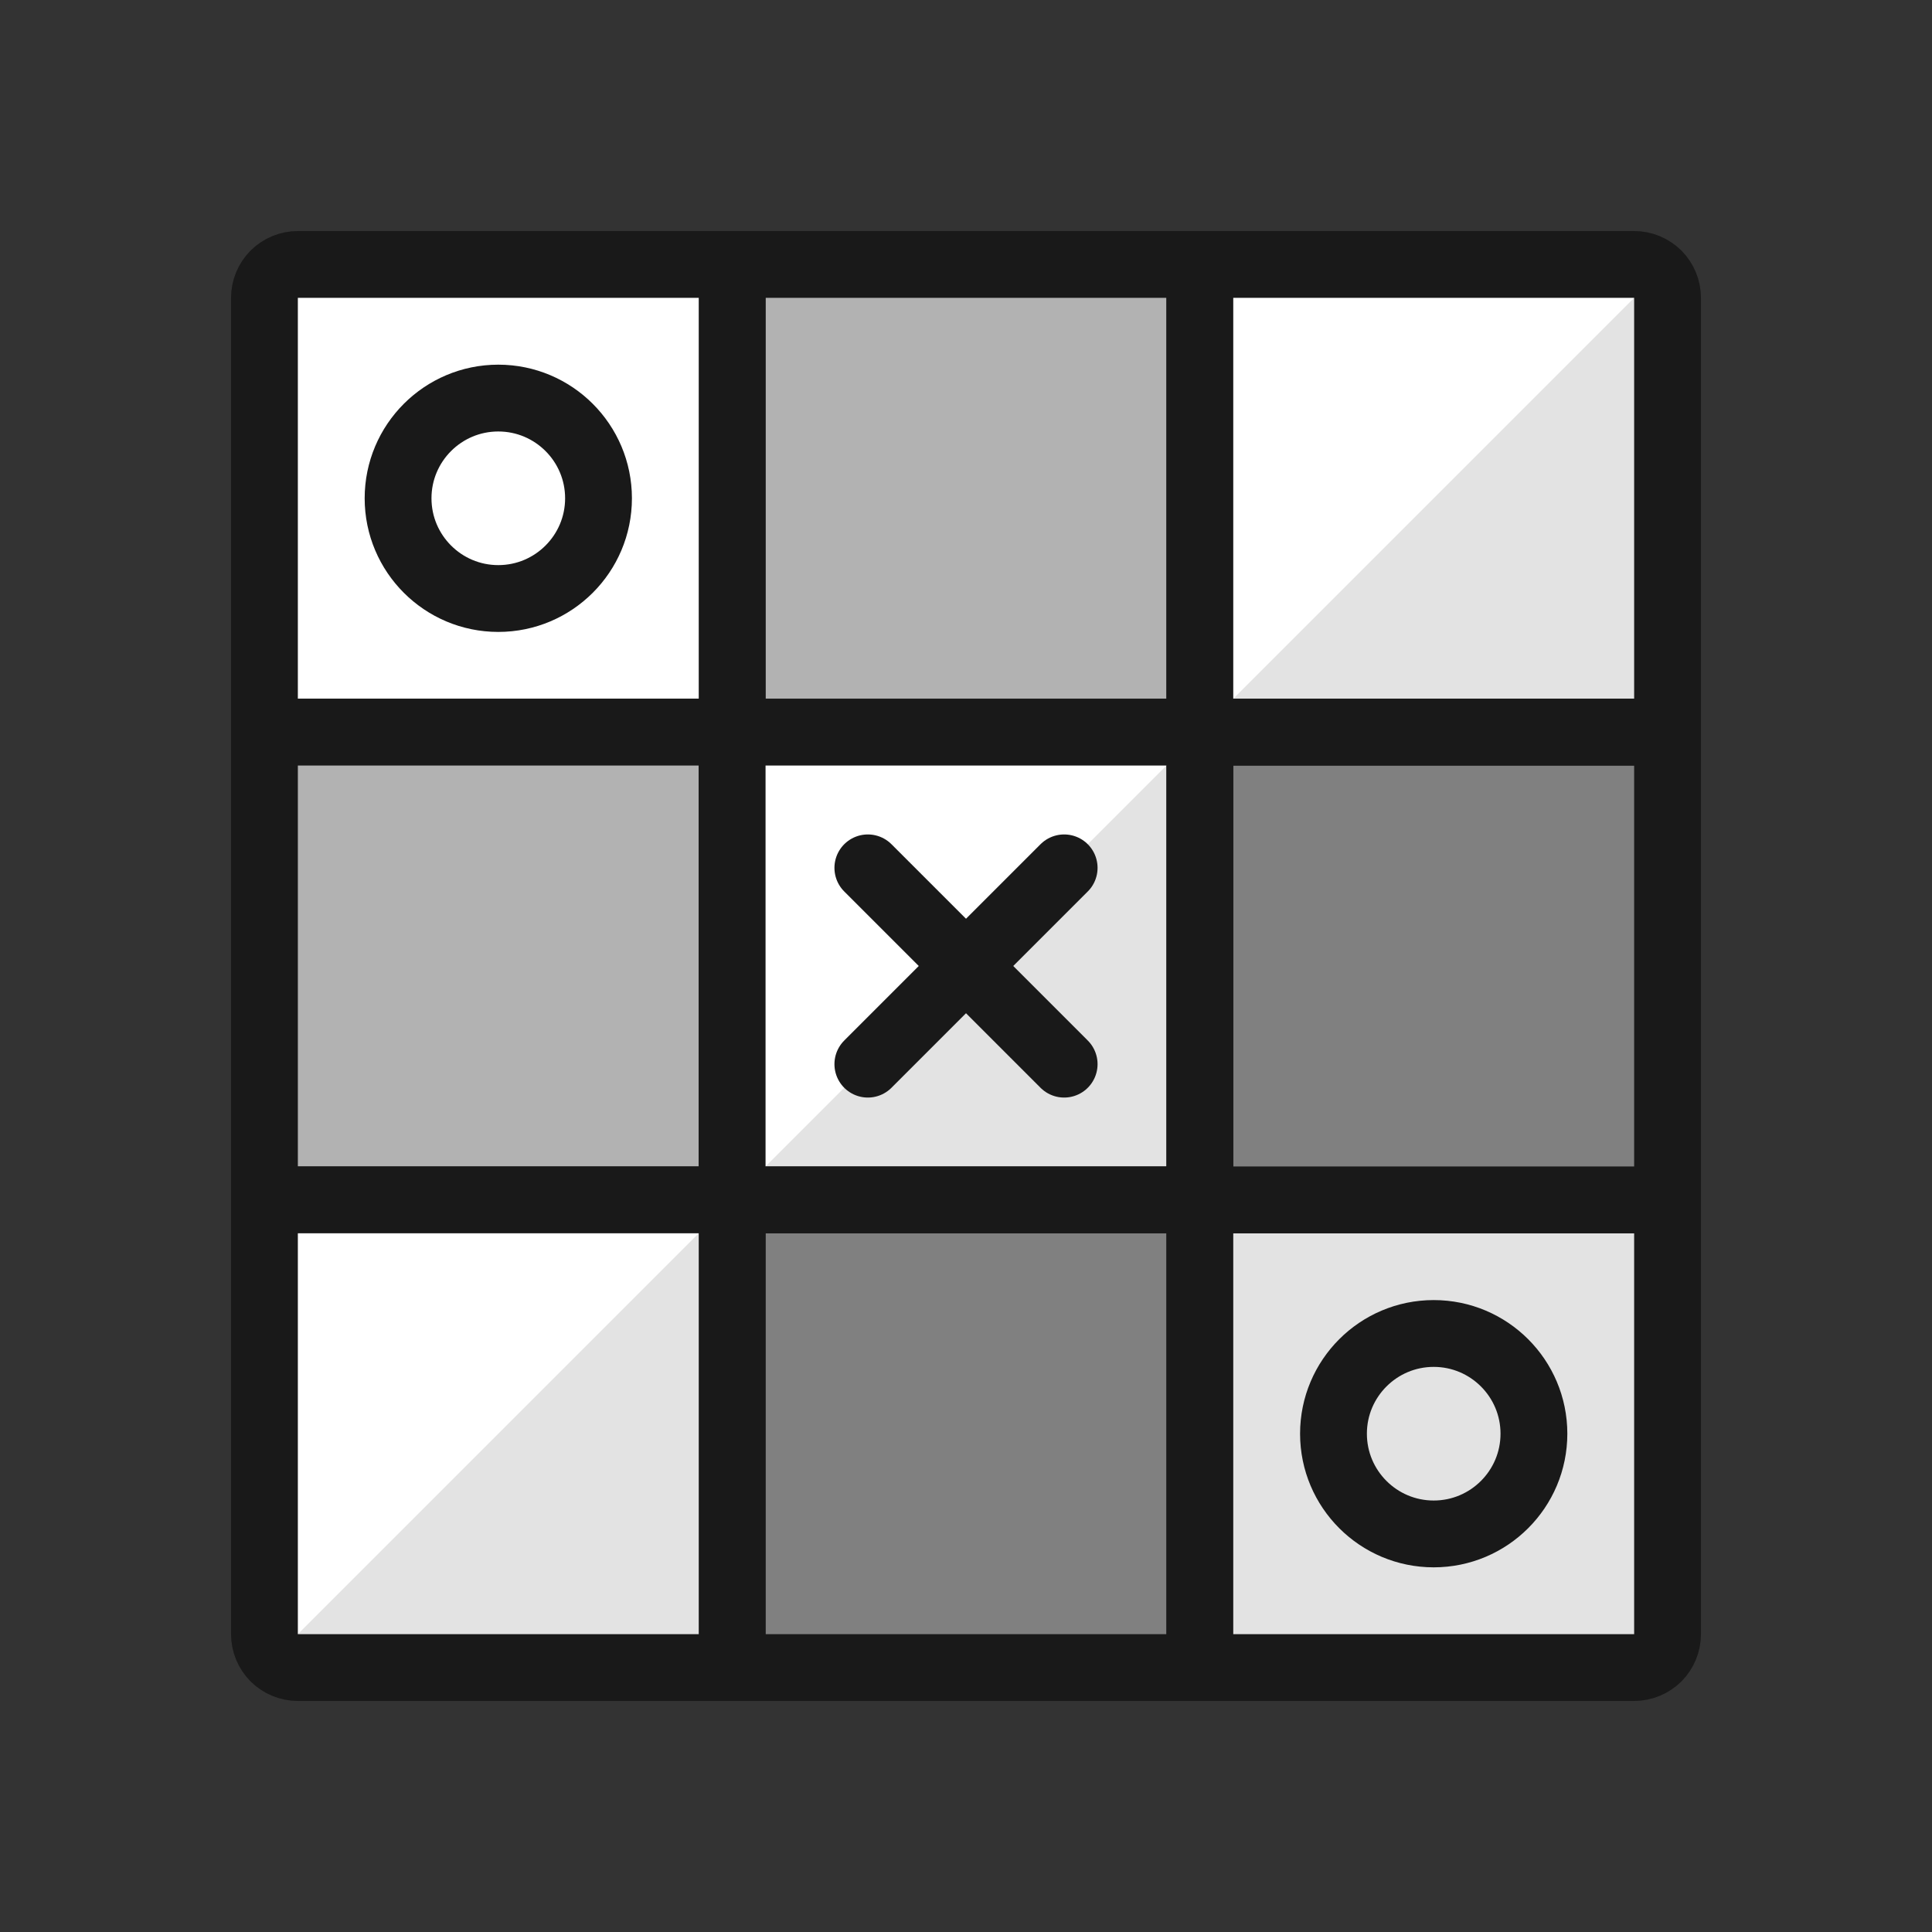 <svg id='Tic_Tac_Toe_24' width='24' height='24' viewBox='0 0 24 24' xmlns='http://www.w3.org/2000/svg' xmlns:xlink='http://www.w3.org/1999/xlink'><rect x="0" y="0" width="24" height="24" fill="#333333" stroke="none"/><rect width='24' height='24' stroke='none' fill='#000000' opacity='0'/>


<g transform="matrix(0.83 0 0 0.83 12 12)" >
<g style="" >
<g transform="matrix(1 0 0 1 0 -7)" id="Vector" >
<path style="stroke: rgb(25,25,25); stroke-width: 1; stroke-dasharray: none; stroke-linecap: round; stroke-dashoffset: 0; stroke-linejoin: round; stroke-miterlimit: 4; fill: rgb(178,178,178); fill-rule: nonzero; opacity: 1;" transform=" translate(-12, -5)" d="M 15.5 1.5 L 8.5 1.5 L 8.5 8.5 L 15.5 8.5 L 15.5 1.5 Z" stroke-linecap="round" />
</g>
<g transform="matrix(1 0 0 1 -7 -7)" id="Vector_2" >
<path style="stroke: rgb(25,25,25); stroke-width: 1; stroke-dasharray: none; stroke-linecap: round; stroke-dashoffset: 0; stroke-linejoin: round; stroke-miterlimit: 4; fill: rgb(255,255,255); fill-rule: nonzero; opacity: 1;" transform=" translate(-5, -5)" d="M 8.5 1.5 L 2 1.5 C 1.867 1.5 1.74 1.553 1.646 1.646 C 1.553 1.74 1.5 1.867 1.5 2 L 1.5 8.5 L 8.5 8.5 L 8.5 1.5 Z" stroke-linecap="round" />
</g>
<g transform="matrix(1 0 0 1 0 0)" id="Vector_3" >
<path style="stroke: none; stroke-width: 1; stroke-dasharray: none; stroke-linecap: butt; stroke-dashoffset: 0; stroke-linejoin: miter; stroke-miterlimit: 4; fill: rgb(227,227,227); fill-rule: nonzero; opacity: 1;" transform=" translate(-12, -12)" d="M 15.5 8.5 L 8.5 8.5 L 8.5 15.5 L 15.5 15.5 L 15.5 8.5 Z" stroke-linecap="round" />
</g>
<g transform="matrix(1 0 0 1 7 -7)" id="Vector_4" >
<path style="stroke: none; stroke-width: 1; stroke-dasharray: none; stroke-linecap: butt; stroke-dashoffset: 0; stroke-linejoin: miter; stroke-miterlimit: 4; fill: rgb(227,227,227); fill-rule: nonzero; opacity: 1;" transform=" translate(-19, -5)" d="M 22.5 8.5 L 22.5 2 C 22.5 1.867 22.447 1.74 22.354 1.646 C 22.26 1.553 22.133 1.5 22 1.5 L 15.5 1.5 L 15.5 8.5 L 22.5 8.5 Z" stroke-linecap="round" />
</g>
<g transform="matrix(1 0 0 1 0 7)" id="Vector_5" >
<path style="stroke: rgb(25,25,25); stroke-width: 1; stroke-dasharray: none; stroke-linecap: round; stroke-dashoffset: 0; stroke-linejoin: round; stroke-miterlimit: 4; fill: rgb(128,128,128); fill-rule: nonzero; opacity: 1;" transform=" translate(-12, -19)" d="M 15.5 15.5 L 8.5 15.5 L 8.5 22.5 L 15.5 22.5 L 15.5 15.5 Z" stroke-linecap="round" />
</g>
<g transform="matrix(1 0 0 1 7 7)" id="Vector_6" >
<path style="stroke: rgb(25,25,25); stroke-width: 1; stroke-dasharray: none; stroke-linecap: round; stroke-dashoffset: 0; stroke-linejoin: round; stroke-miterlimit: 4; fill: rgb(227,227,227); fill-rule: nonzero; opacity: 1;" transform=" translate(-19, -19)" d="M 15.5 22.5 L 22 22.5 C 22.133 22.5 22.26 22.447 22.354 22.354 C 22.447 22.26 22.5 22.133 22.5 22 L 22.5 15.5 L 15.5 15.5 L 15.5 22.5 Z" stroke-linecap="round" />
</g>
<g transform="matrix(1 0 0 1 -7 0)" id="Vector_7" >
<path style="stroke: rgb(25,25,25); stroke-width: 1; stroke-dasharray: none; stroke-linecap: round; stroke-dashoffset: 0; stroke-linejoin: round; stroke-miterlimit: 4; fill: rgb(178,178,178); fill-rule: nonzero; opacity: 1;" transform=" translate(-5, -12)" d="M 8.5 8.5 L 1.5 8.5 L 1.5 15.5 L 8.5 15.5 L 8.5 8.5 Z" stroke-linecap="round" />
</g>
<g transform="matrix(1 0 0 1 7 0)" id="Vector_8" >
<path style="stroke: rgb(25,25,25); stroke-width: 1; stroke-dasharray: none; stroke-linecap: round; stroke-dashoffset: 0; stroke-linejoin: round; stroke-miterlimit: 4; fill: rgb(128,128,128); fill-rule: nonzero; opacity: 1;" transform=" translate(-19, -12)" d="M 22.5 8.5 L 15.5 8.5 L 15.5 15.5 L 22.5 15.5 L 22.5 8.5 Z" stroke-linecap="round" />
</g>
<g transform="matrix(1 0 0 1 -7 7)" id="Vector_9" >
<path style="stroke: none; stroke-width: 1; stroke-dasharray: none; stroke-linecap: butt; stroke-dashoffset: 0; stroke-linejoin: miter; stroke-miterlimit: 4; fill: rgb(227,227,227); fill-rule: nonzero; opacity: 1;" transform=" translate(-5, -19)" d="M 1.5 15.5 L 1.5 22 C 1.5 22.133 1.553 22.26 1.646 22.354 C 1.74 22.447 1.867 22.5 2 22.5 L 8.5 22.5 L 8.5 15.5 L 1.5 15.5 Z" stroke-linecap="round" />
</g>
<g transform="matrix(1 0 0 1 0 0)" id="Vector_10" >
<path style="stroke: none; stroke-width: 1; stroke-dasharray: none; stroke-linecap: butt; stroke-dashoffset: 0; stroke-linejoin: miter; stroke-miterlimit: 4; fill: rgb(255,255,255); fill-rule: nonzero; opacity: 1;" transform=" translate(-12, -12)" d="M 8.5 8.5 L 8.5 15.5 L 15.5 8.5 L 8.5 8.5 Z" stroke-linecap="round" />
</g>
<g transform="matrix(1 0 0 1 6.93 -7)" id="Vector_11" >
<path style="stroke: none; stroke-width: 1; stroke-dasharray: none; stroke-linecap: butt; stroke-dashoffset: 0; stroke-linejoin: miter; stroke-miterlimit: 4; fill: rgb(255,255,255); fill-rule: nonzero; opacity: 1;" transform=" translate(-18.93, -5)" d="M 22 1.5 L 15.5 1.5 L 15.5 8.5 L 22.354 1.646 C 22.308 1.6 22.252 1.563 22.192 1.538 C 22.131 1.513 22.066 1.5 22 1.5 L 22 1.5 Z" stroke-linecap="round" />
</g>
<g transform="matrix(1 0 0 1 -7 6.93)" id="Vector_12" >
<path style="stroke: none; stroke-width: 1; stroke-dasharray: none; stroke-linecap: butt; stroke-dashoffset: 0; stroke-linejoin: miter; stroke-miterlimit: 4; fill: rgb(255,255,255); fill-rule: nonzero; opacity: 1;" transform=" translate(-5, -18.93)" d="M 1.5 15.5 L 1.5 22 C 1.5 22.066 1.513 22.131 1.538 22.192 C 1.563 22.252 1.6 22.308 1.646 22.354 L 8.5 15.5 L 1.5 15.5 Z" stroke-linecap="round" />
</g>
<g transform="matrix(1 0 0 1 7 7)" id="Vector_13" >
<path style="stroke: rgb(25,25,25); stroke-width: 1; stroke-dasharray: none; stroke-linecap: round; stroke-dashoffset: 0; stroke-linejoin: round; stroke-miterlimit: 4; fill: none; fill-rule: nonzero; opacity: 1;" transform=" translate(-19, -19)" d="M 19 20.5 C 19.828 20.5 20.5 19.828 20.5 19 C 20.5 18.172 19.828 17.5 19 17.5 C 18.172 17.5 17.5 18.172 17.5 19 C 17.5 19.828 18.172 20.5 19 20.5 Z" stroke-linecap="round" />
</g>
<g transform="matrix(1 0 0 1 -7 -7)" id="Vector_14" >
<path style="stroke: rgb(25,25,25); stroke-width: 1; stroke-dasharray: none; stroke-linecap: round; stroke-dashoffset: 0; stroke-linejoin: round; stroke-miterlimit: 4; fill: none; fill-rule: nonzero; opacity: 1;" transform=" translate(-5, -5)" d="M 5 6.5 C 5.828 6.5 6.5 5.828 6.5 5 C 6.5 4.172 5.828 3.5 5 3.5 C 4.172 3.5 3.5 4.172 3.5 5 C 3.5 5.828 4.172 6.5 5 6.5 Z" stroke-linecap="round" />
</g>
<g transform="matrix(1 0 0 1 0 0)" id="Vector_15" >
<path style="stroke: rgb(25,25,25); stroke-width: 1; stroke-dasharray: none; stroke-linecap: round; stroke-dashoffset: 0; stroke-linejoin: round; stroke-miterlimit: 4; fill: none; fill-rule: nonzero; opacity: 1;" transform=" translate(-12, -12)" d="M 10.531 10.531 L 13.469 13.469" stroke-linecap="round" />
</g>
<g transform="matrix(1 0 0 1 0 0)" id="Vector_16" >
<path style="stroke: rgb(25,25,25); stroke-width: 1; stroke-dasharray: none; stroke-linecap: round; stroke-dashoffset: 0; stroke-linejoin: round; stroke-miterlimit: 4; fill: none; fill-rule: nonzero; opacity: 1;" transform=" translate(-12, -12)" d="M 13.469 10.531 L 10.531 13.469" stroke-linecap="round" />
</g>
<g transform="matrix(1 0 0 1 0 0)" id="Vector_17" >
<path style="stroke: rgb(25,25,25); stroke-width: 1; stroke-dasharray: none; stroke-linecap: round; stroke-dashoffset: 0; stroke-linejoin: round; stroke-miterlimit: 4; fill: none; fill-rule: nonzero; opacity: 1;" transform=" translate(-12, -12)" d="M 15.5 8.5 L 8.5 8.5 L 8.5 15.5 L 15.5 15.5 L 15.5 8.5 Z" stroke-linecap="round" />
</g>
<g transform="matrix(1 0 0 1 7 -7)" id="Vector_18" >
<path style="stroke: rgb(25,25,25); stroke-width: 1; stroke-dasharray: none; stroke-linecap: round; stroke-dashoffset: 0; stroke-linejoin: round; stroke-miterlimit: 4; fill: none; fill-rule: nonzero; opacity: 1;" transform=" translate(-19, -5)" d="M 22.5 8.5 L 22.5 2 C 22.5 1.867 22.447 1.74 22.354 1.646 C 22.26 1.553 22.133 1.5 22 1.5 L 15.5 1.5 L 15.5 8.5 L 22.5 8.5 Z" stroke-linecap="round" />
</g>
<g transform="matrix(1 0 0 1 -7 7)" id="Vector_19" >
<path style="stroke: rgb(25,25,25); stroke-width: 1; stroke-dasharray: none; stroke-linecap: round; stroke-dashoffset: 0; stroke-linejoin: round; stroke-miterlimit: 4; fill: none; fill-rule: nonzero; opacity: 1;" transform=" translate(-5, -19)" d="M 1.5 15.5 L 1.5 22 C 1.5 22.133 1.553 22.26 1.646 22.354 C 1.74 22.447 1.867 22.5 2 22.5 L 8.5 22.5 L 8.5 15.5 L 1.5 15.5 Z" stroke-linecap="round" />
</g>
</g>
</g>
</svg>